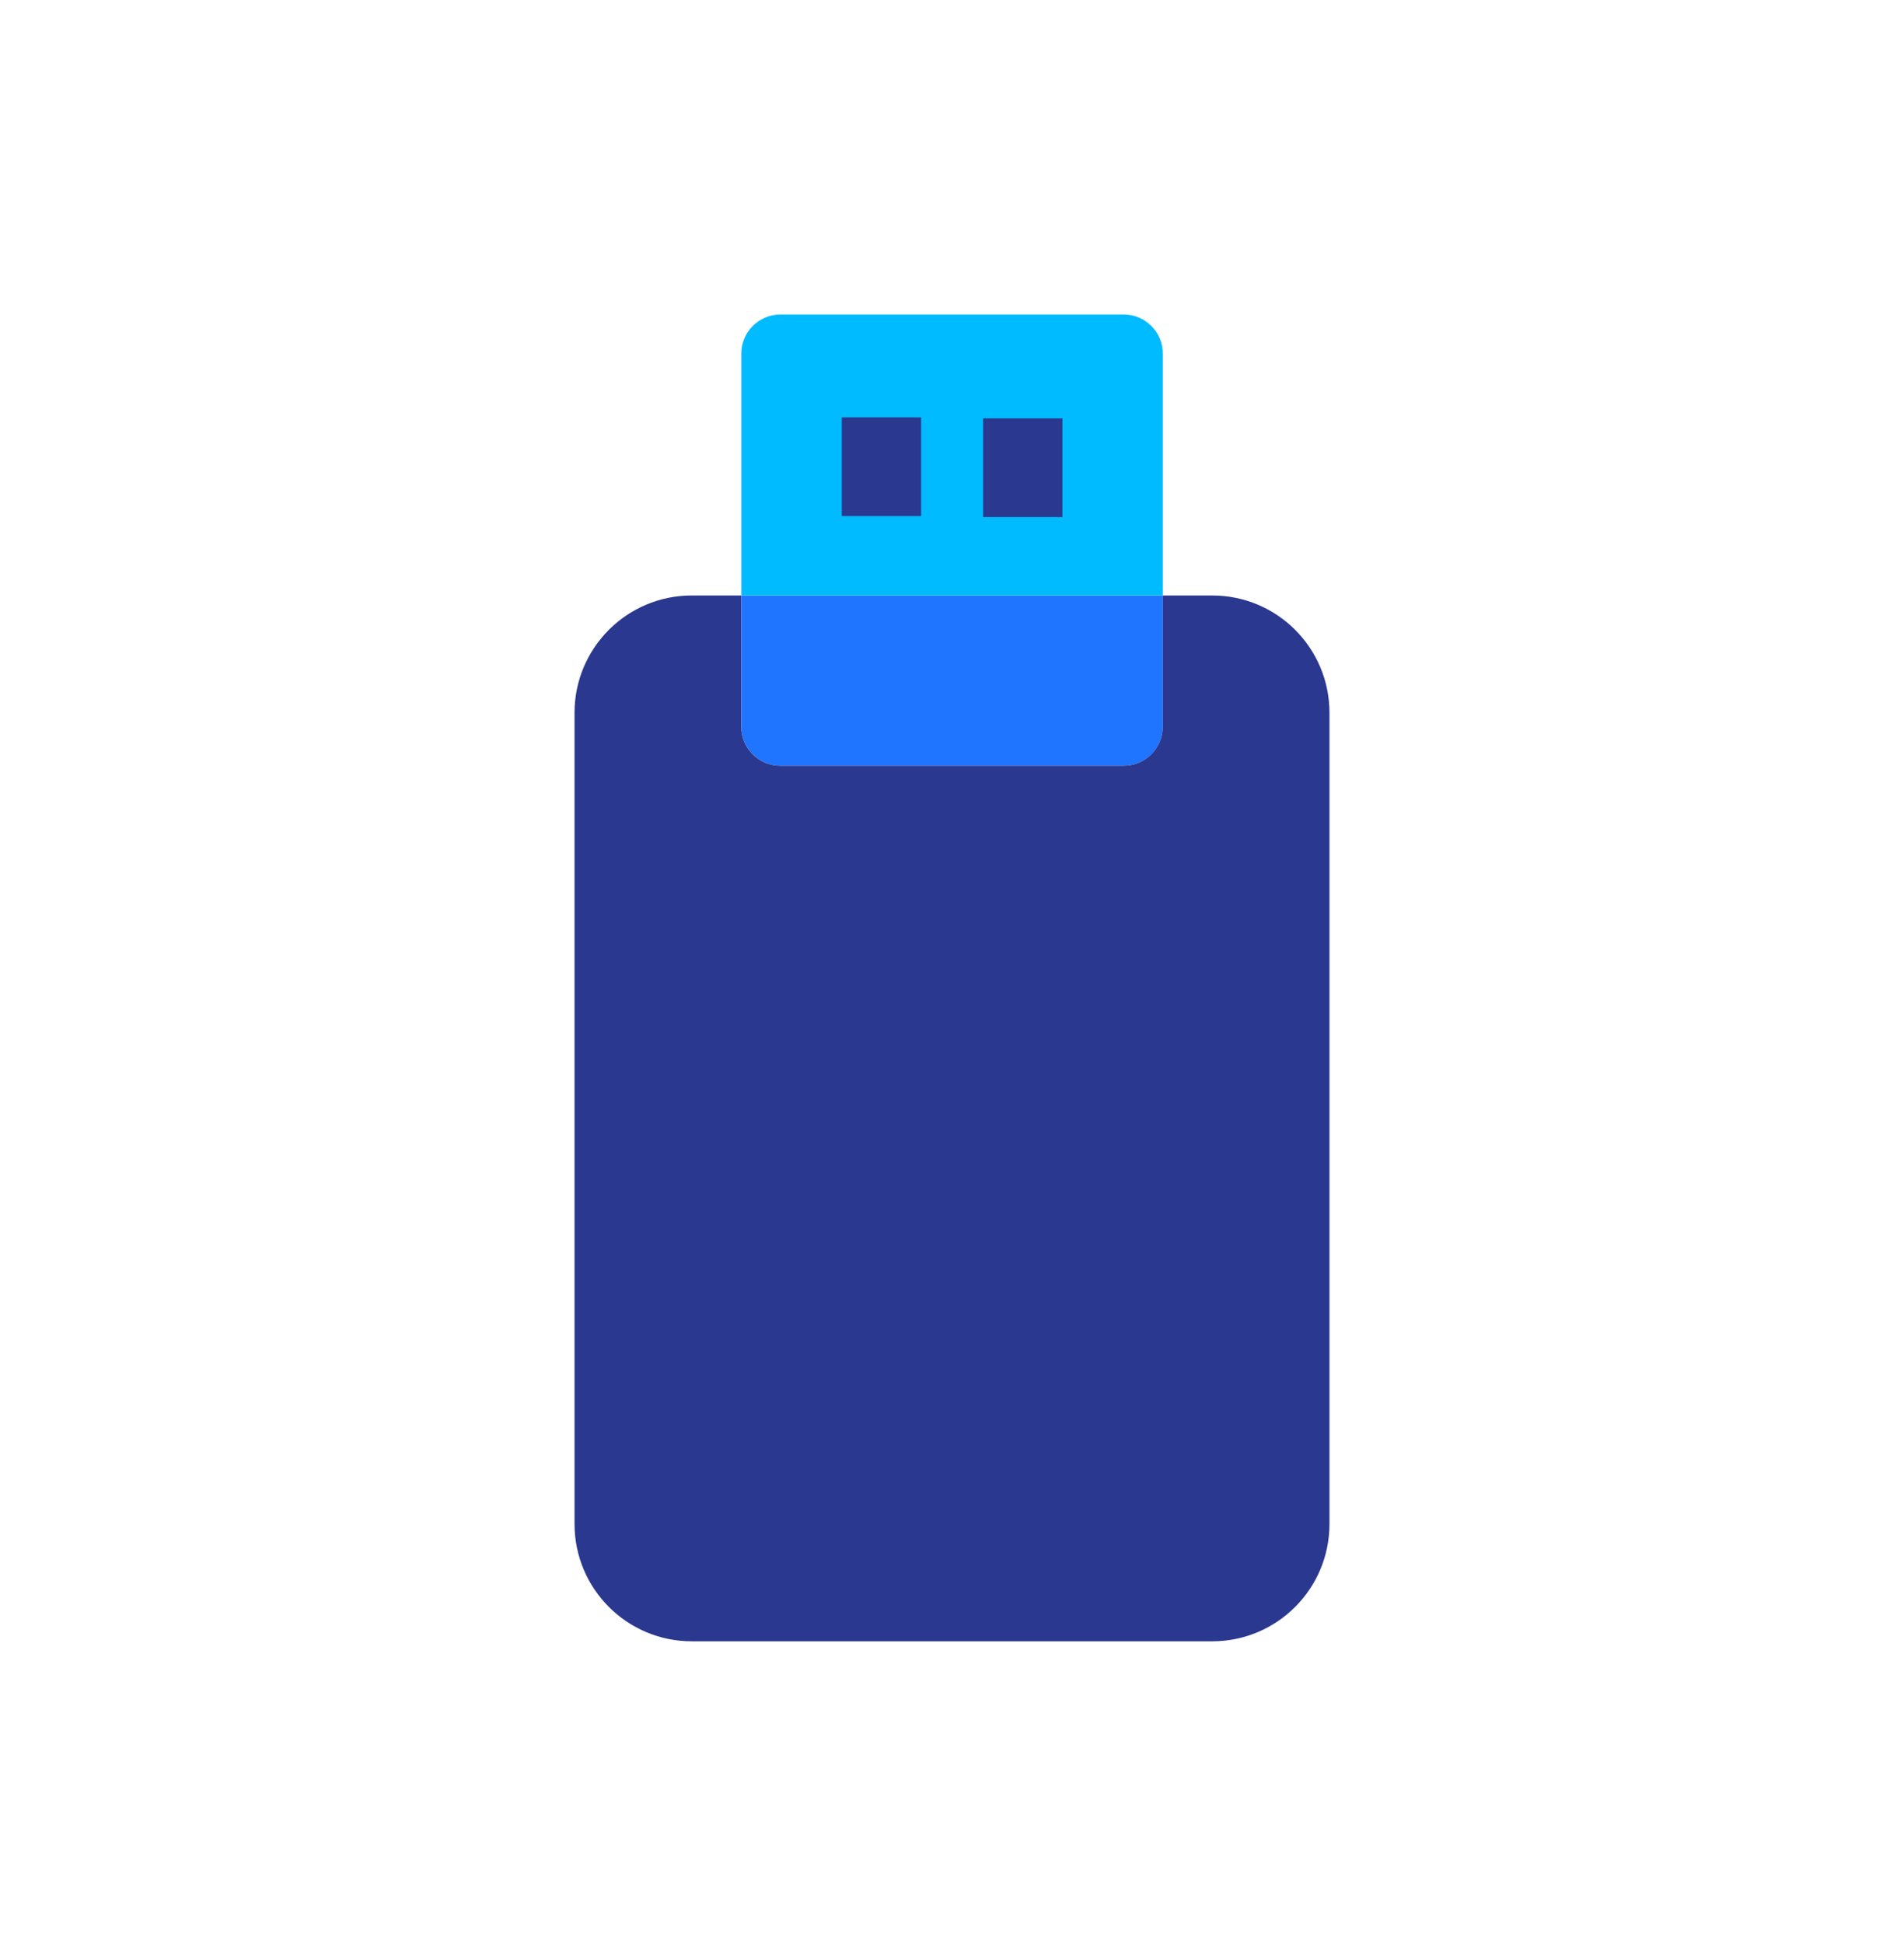 <svg width="48" height="49" viewBox="0 0 48 49" fill="none" xmlns="http://www.w3.org/2000/svg">
<path d="M18.689 15.009H29.314V18.316C29.314 18.863 28.87 19.301 28.328 19.301H19.675C19.133 19.301 18.689 18.863 18.689 18.316V15.009Z" fill="#1F75FF"/>
<path d="M19.674 19.301H28.327C28.869 19.301 29.313 18.863 29.313 18.316V15.009H30.559C32.196 15.009 33.516 16.334 33.516 17.966V38.412C33.516 40.043 32.196 41.369 30.559 41.369H17.441C15.805 41.369 14.484 40.043 14.484 38.412V17.966C14.484 16.334 15.805 15.009 17.441 15.009H18.688V18.316C18.688 18.863 19.131 19.301 19.674 19.301Z" fill="#2B388F"/>
<path d="M18.689 15.008V8.912C18.689 8.365 19.133 7.927 19.675 7.927H28.328C28.87 7.927 29.314 8.365 29.314 8.912V15.008H18.689Z" fill="#00BBFF"/>
<path d="M22.221 10.519V13.007" stroke="#2B388F" stroke-width="2" stroke-linejoin="round"/>
<path d="M25.784 10.544V13.033" stroke="#2B388F" stroke-width="2" stroke-linejoin="round"/>
</svg>
